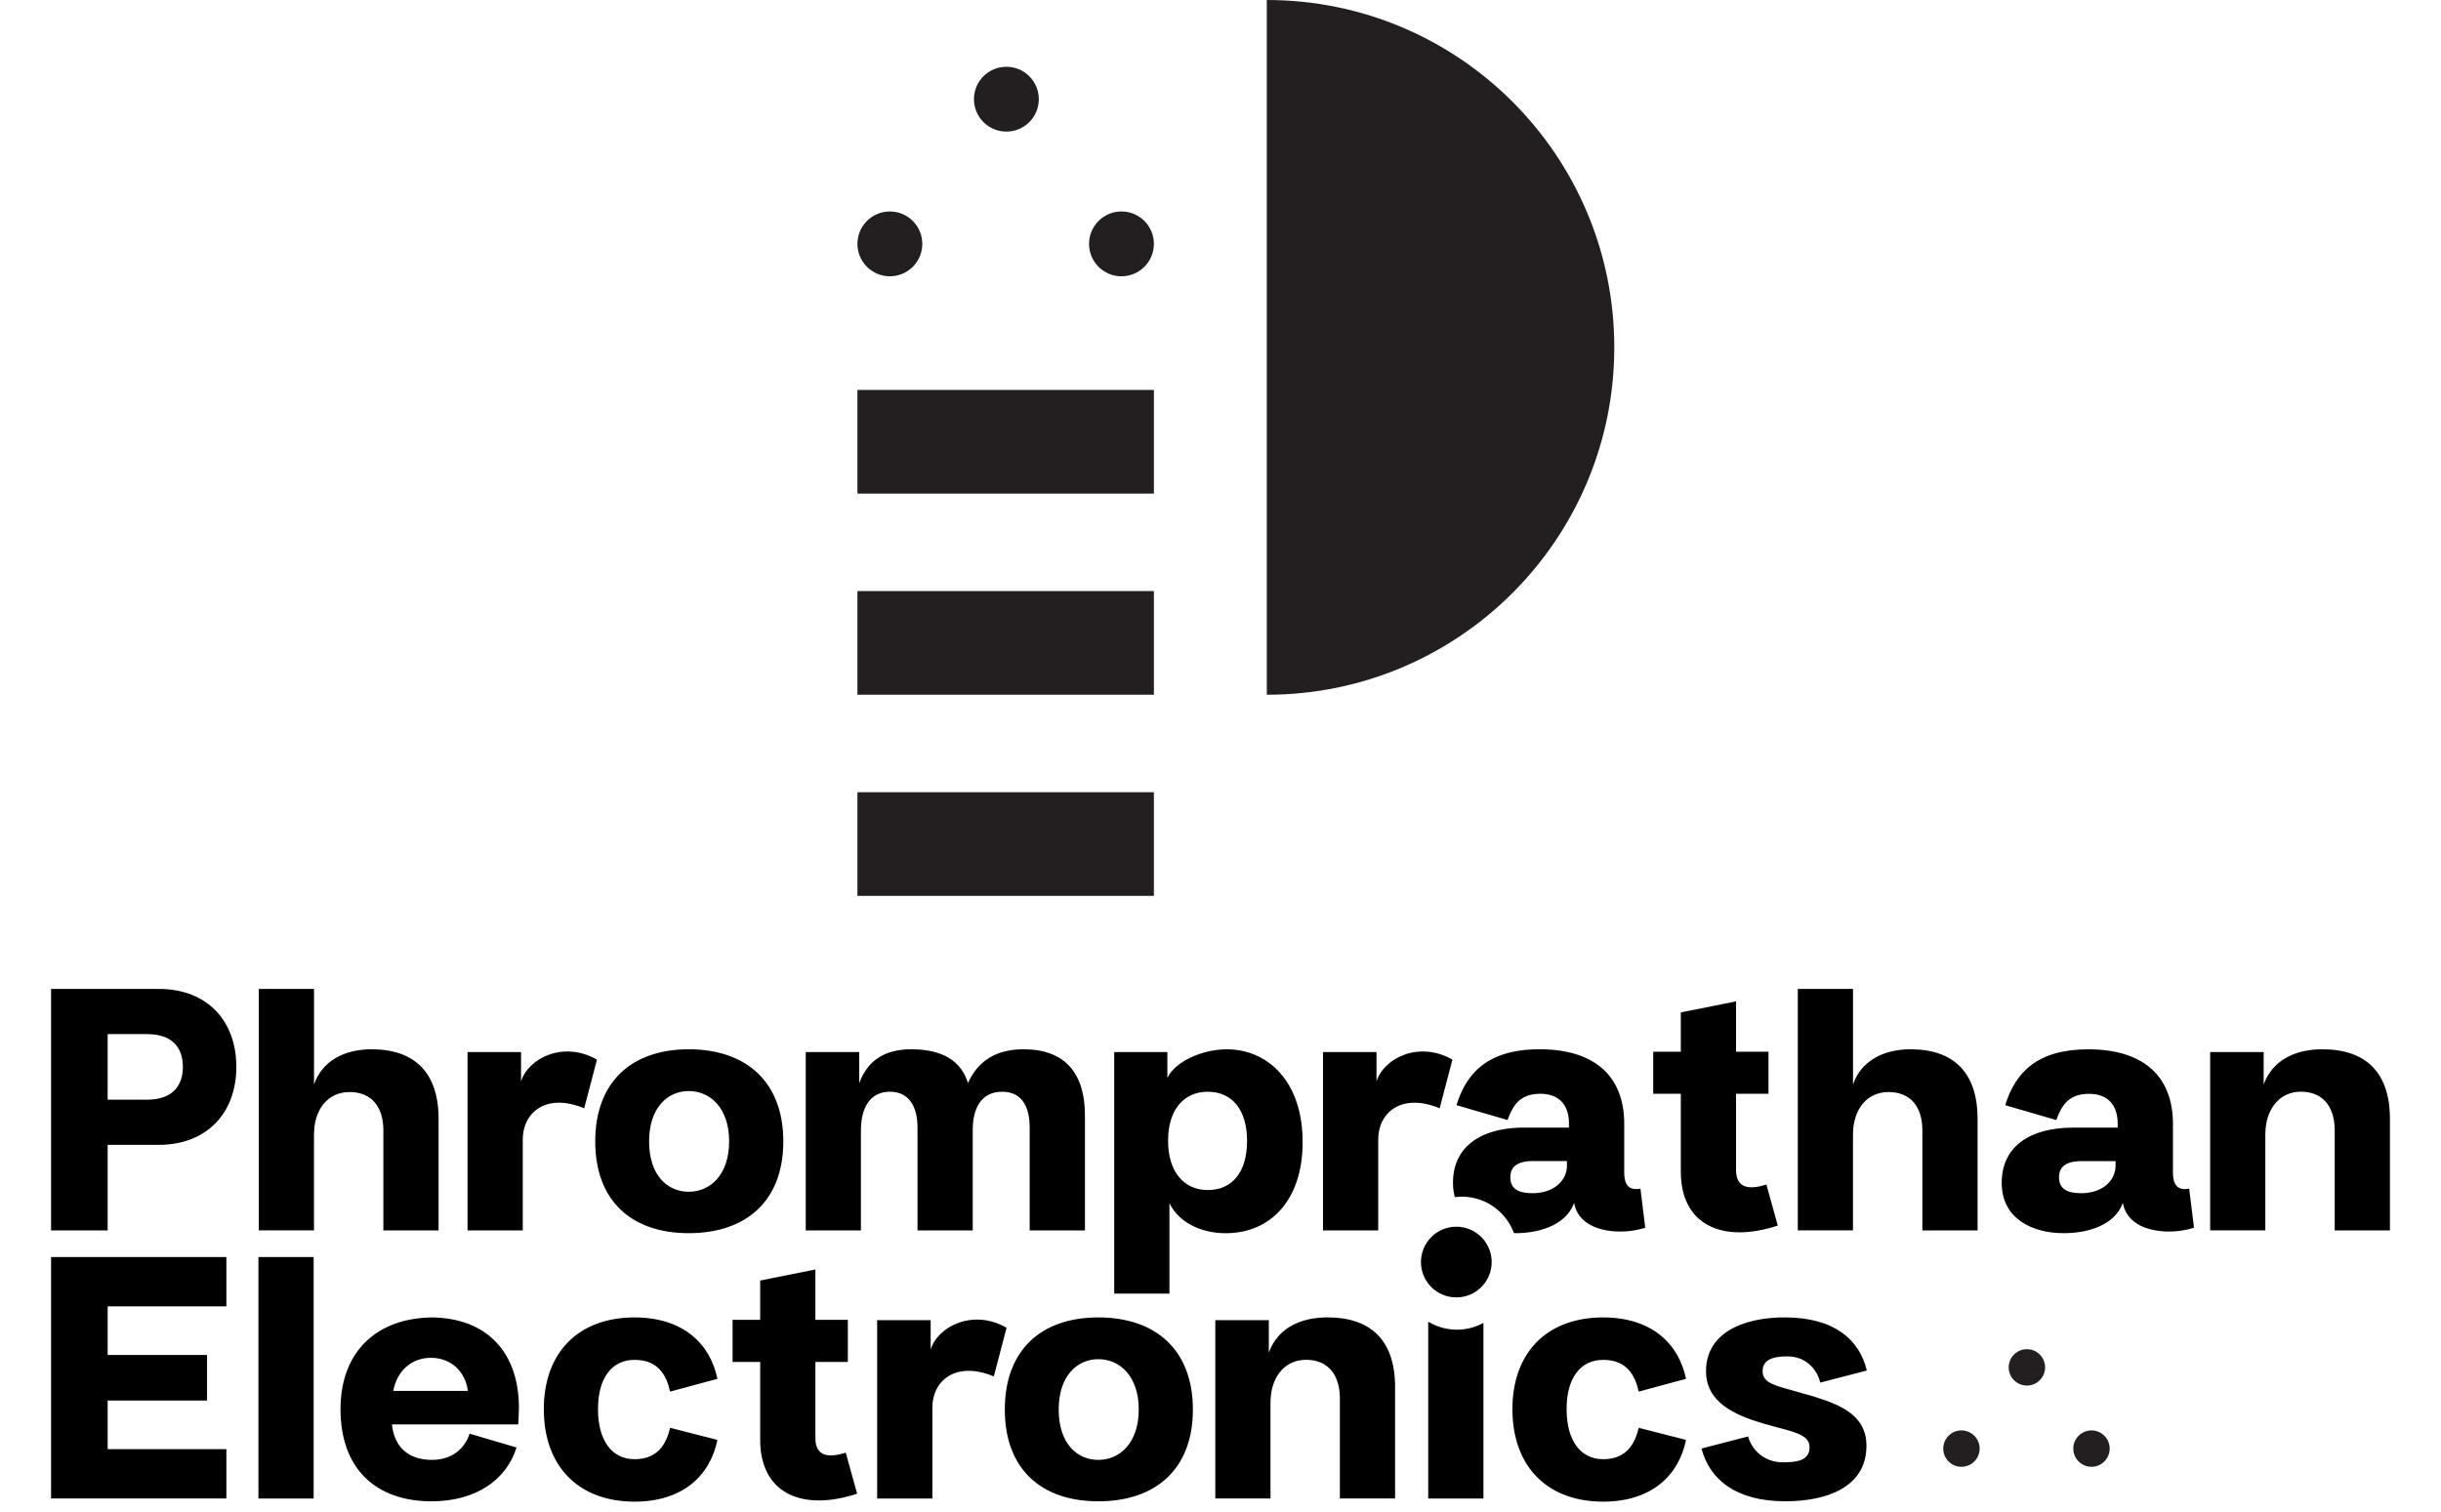 <svg height="1549" viewBox="49.62 50.96 748.02 483.71" width="2500" xmlns="http://www.w3.org/2000/svg"><g fill="#231f20"><path d="m549.57 162.09c0 61.37-49.76 111.13-111.13 111.13v-222.26c61.37 0 111.13 49.75 111.13 111.13m-242.06 13.61h94.82v33.16h-94.82zm0 128.7h94.82v33.16h-94.82zm0-64.35h94.82v33.16h-94.82zm58.01-157.36c0 5.73-4.64 10.37-10.37 10.37s-10.37-4.64-10.37-10.37 4.64-10.37 10.37-10.37 10.37 4.64 10.37 10.37m36.81 46.29c0 5.73-4.64 10.37-10.37 10.37s-10.37-4.64-10.37-10.37 4.64-10.37 10.37-10.37 10.37 4.64 10.37 10.37m-74.07 0c0 5.73-4.64 10.37-10.37 10.37s-10.38-4.64-10.38-10.37 4.65-10.37 10.38-10.37 10.37 4.64 10.37 10.37"/><circle cx="681.53" cy="488.4" r="5.82"/><circle cx="702.19" cy="514.39" r="5.82"/><circle cx="660.6" cy="514.39" r="5.82"/></g><path d="m49.62 444.59v-77.26h34.43c15.67 0 24.83 10.38 24.83 24.94 0 14.46-9.16 24.94-24.83 24.94h-16.33v27.37h-18.1zm18.1-41.83h12.69c7.5 0 11.37-3.97 11.37-10.48s-3.75-10.49-11.37-10.49h-12.69zm48.34 41.83v-77.26h17.66v30.57c2.54-7.39 9.49-11.26 18.43-11.26 13.57 0 21.41 7.28 21.41 22.29v35.65h-17.66v-32.01c0-7.5-3.75-12.25-10.82-12.25s-11.37 5.74-11.37 13.58v30.68h-17.65zm66.76 0v-57.06h17.11v9.38c2.43-7.62 13.8-13.02 24.28-6.95l-4.08 15.56c-12.25-5.08-19.65 1.44-19.65 9.93v29.14zm40.84-28.48c0-18.98 11.59-29.47 29.91-29.47 18.43 0 30.24 10.48 30.24 29.47s-11.81 29.36-30.24 29.36c-18.32 0-29.91-10.37-29.91-29.36zm42.82 0c0-10.71-6.07-16.11-12.91-16.11s-12.69 5.41-12.69 16.11c0 10.82 5.85 16.11 12.69 16.11s12.91-5.4 12.91-16.11zm24.5 28.48v-57.06h17.11v9.93c2.76-7.39 8.28-10.82 16.67-10.82 9.71 0 15.89 3.53 18.1 10.82 3.31-7.39 9.38-10.82 17.77-10.82 13.24 0 19.65 7.62 19.65 21.19v36.75h-17.68v-32.88c0-6.62-2.43-11.48-8.83-11.48-6.62 0-9.38 5.3-9.38 12.14v32.23h-17.66v-32.89c0-6.62-2.65-11.48-8.83-11.48-6.51 0-9.27 5.3-9.27 12.47v31.9zm98.66 20.2v-77.26h17v8.28c2.43-5.19 11.04-9.16 18.98-9.16 13.24 0 24.28 10.37 24.28 29.69 0 18.54-10.26 29.14-24.61 29.14-7.73 0-14.9-3.31-17.99-9.6v28.92h-17.66zm42.49-48.9c0-9.82-4.75-15.67-12.58-15.67-7.62 0-12.69 5.74-12.69 15.67s5.08 15.78 12.69 15.78c7.83.01 12.58-5.73 12.58-15.78zm24.28 28.7v-57.06h17.11v9.38c2.43-7.62 13.8-13.02 24.28-6.95l-4.08 15.56c-12.25-5.08-19.65 1.44-19.65 9.93v29.14zm105.61-43.71v-13.46h8.83v-12.58l17.66-3.53v16.11h10.38v13.46h-10.38v24.39c0 6.07 4.53 6.29 9.71 4.64l3.64 13.13c-17.88 5.85-31.01-.33-31.01-17.22v-24.94zm46.24 43.71v-77.26h17.66v30.57c2.54-7.39 9.49-11.26 18.43-11.26 13.58 0 21.41 7.28 21.41 22.29v35.65h-17.66v-32.01c0-7.5-3.75-12.25-10.82-12.25s-11.37 5.74-11.37 13.58v30.68h-17.65zm65.22-15.23c0-11.81 9.27-17.66 22.85-17.66h14.24v-1.21c0-5.96-3.09-9.6-9.16-9.6-6.4 0-8.72 3.53-10.48 8.39l-16.33-4.75c3.31-10.82 10.59-17.88 26.6-17.88 17.55 0 27.04 8.61 27.04 23.84v15.45c0 4.75 1.99 5.85 5.19 5.3l1.54 12.47c-7.5 2.54-21.08 1.77-22.74-7.95-2.65 7.28-11.37 9.71-18.87 9.71-10.17 0-19.88-4.63-19.88-16.11zm36.42-5.63v-1.32h-10.82c-3.97 0-7.28 1.1-7.28 5.19 0 4.3 3.53 5.08 7.17 5.08 6.19-.01 10.93-3.54 10.93-8.95zm30.24 20.86v-57.06h17.11v10.37c2.87-7.84 10.15-11.26 18.76-11.26 13.8 0 21.63 7.28 21.63 22.29v35.65h-17.66v-32.01c0-7.5-3.75-12.36-10.82-12.36s-11.37 5.85-11.37 13.69v30.68h-17.65zm-690.52 85.77v-77.26h56.07v15.78h-37.97v15.56h31.79v14.57h-31.79v15.56h37.97v15.78h-56.07zm66.32 0v-77.26h17.66v77.26zm42.7-23.73c.77 7.62 5.63 11.37 12.8 11.37 6.62 0 10.6-3.86 12.03-8.39l15.01 4.42c-3.09 10.15-12.8 17.22-27.15 17.22-17.88 0-29.14-10.48-29.14-29.47 0-18.54 11.7-29.14 29.25-29.36 17.77.22 27.81 11.37 27.81 28.92 0 1.88-.22 5.3-.22 5.3h-40.39zm24.28-10.7c-.77-6.18-5.41-10.59-11.81-10.59s-10.93 4.41-12.03 10.59zm24.29 5.85c0-18.1 11.04-29.36 29.03-29.36 15.34 0 24.17 8.28 26.49 19.65l-15.12 4.08c-1.21-5.3-3.86-10.15-11.37-10.15-7.17 0-11.7 5.63-11.7 15.78s4.52 16 11.7 16c7.5 0 10.15-4.97 11.37-10.04l15.12 3.86c-2.32 11.48-11.15 19.76-26.49 19.76-17.99 0-29.03-11.37-29.03-29.58zm60.37-15.12v-13.46h8.83v-12.58l17.66-3.53v16.11h10.37v13.46h-10.37v24.39c0 6.07 4.52 6.29 9.71 4.64l3.64 13.13c-17.88 5.85-31.01-.33-31.01-17.22v-24.94zm46.24 43.7v-57.06h17.11v9.38c2.43-7.62 13.8-13.02 24.28-6.95l-4.08 15.56c-12.25-5.08-19.65 1.44-19.65 9.93v29.14zm40.83-28.47c0-18.98 11.59-29.47 29.91-29.47 18.43 0 30.24 10.48 30.24 29.47s-11.81 29.36-30.24 29.36c-18.32 0-29.91-10.38-29.91-29.36zm42.83 0c0-10.71-6.07-16.11-12.91-16.11s-12.69 5.41-12.69 16.11c0 10.82 5.85 16.11 12.69 16.11s12.91-5.41 12.91-16.11zm24.49 28.47v-57.06h17.11v10.37c2.87-7.84 10.15-11.26 18.76-11.26 13.8 0 21.63 7.28 21.63 22.29v35.65h-17.66v-32.01c0-7.5-3.75-12.36-10.82-12.36s-11.37 5.85-11.37 13.69v30.68h-17.65zm95.02-28.58c0-18.1 11.04-29.36 29.03-29.36 15.34 0 24.17 8.28 26.49 19.65l-15.12 4.08c-1.21-5.3-3.86-10.15-11.37-10.15-7.17 0-11.7 5.63-11.7 15.78s4.53 16 11.7 16c7.5 0 10.15-4.97 11.37-10.04l15.12 3.86c-2.32 11.48-11.15 19.76-26.49 19.76-17.99 0-29.03-11.37-29.03-29.58zm60.48 12.58 14.9-3.86c1.1 4.19 5.08 8.28 11.15 8.28 4.97 0 8.5-.77 8.5-4.86 0-4.42-5.96-4.97-15.01-7.62-8.94-2.65-18.1-6.73-18.1-16.67 0-12.36 12.03-17.22 25.16-17.22 15.89 0 23.95 7.17 26.27 17l-14.9 3.86c-.99-4.19-4.53-8.39-10.49-8.39-4.97 0-7.95 1.21-7.95 4.75 0 3.97 4.42 4.64 10.82 6.51 10.82 3.09 22.4 5.85 22.4 17.33 0 13.46-13.02 17.77-25.94 17.77-15.89.01-24.27-7.06-26.81-16.88z"/><path d="m516.33 427.59c0 4.3 3.53 5.08 7.17 5.08 6.18 0 10.93-3.53 10.93-8.94v-1.32h-10.82c-3.97 0-7.28 1.1-7.28 5.18z" fill="none"/><path d="m557.94 431.23c-3.2.55-5.19-.55-5.19-5.3v-15.45c0-15.23-9.49-23.84-27.04-23.84-16 0-23.29 7.06-26.6 17.88l16.33 4.75c1.77-4.86 4.08-8.39 10.48-8.39 6.07 0 9.16 3.64 9.16 9.6v1.21h-14.24c-13.58 0-22.85 5.85-22.85 17.66 0 1.68.21 3.2.6 4.6.72-.09 1.46-.15 2.21-.15 7.67 0 14.18 4.86 16.68 11.66.13 0 .26.01.38.01 7.5 0 16.22-2.43 18.87-9.71 1.66 9.71 15.23 10.48 22.74 7.95zm-23.51-7.5c0 5.41-4.75 8.94-10.93 8.94-3.64 0-7.17-.77-7.17-5.08 0-4.08 3.31-5.19 7.28-5.19h10.82zm-44.37 50.04v56.59h17.66v-56.18a17.752 17.752 0 0 1 -8.49 2.16c-3.36 0-6.49-.95-9.17-2.57z"/><circle cx="499.05" cy="454.71" r="11.31"/></svg>